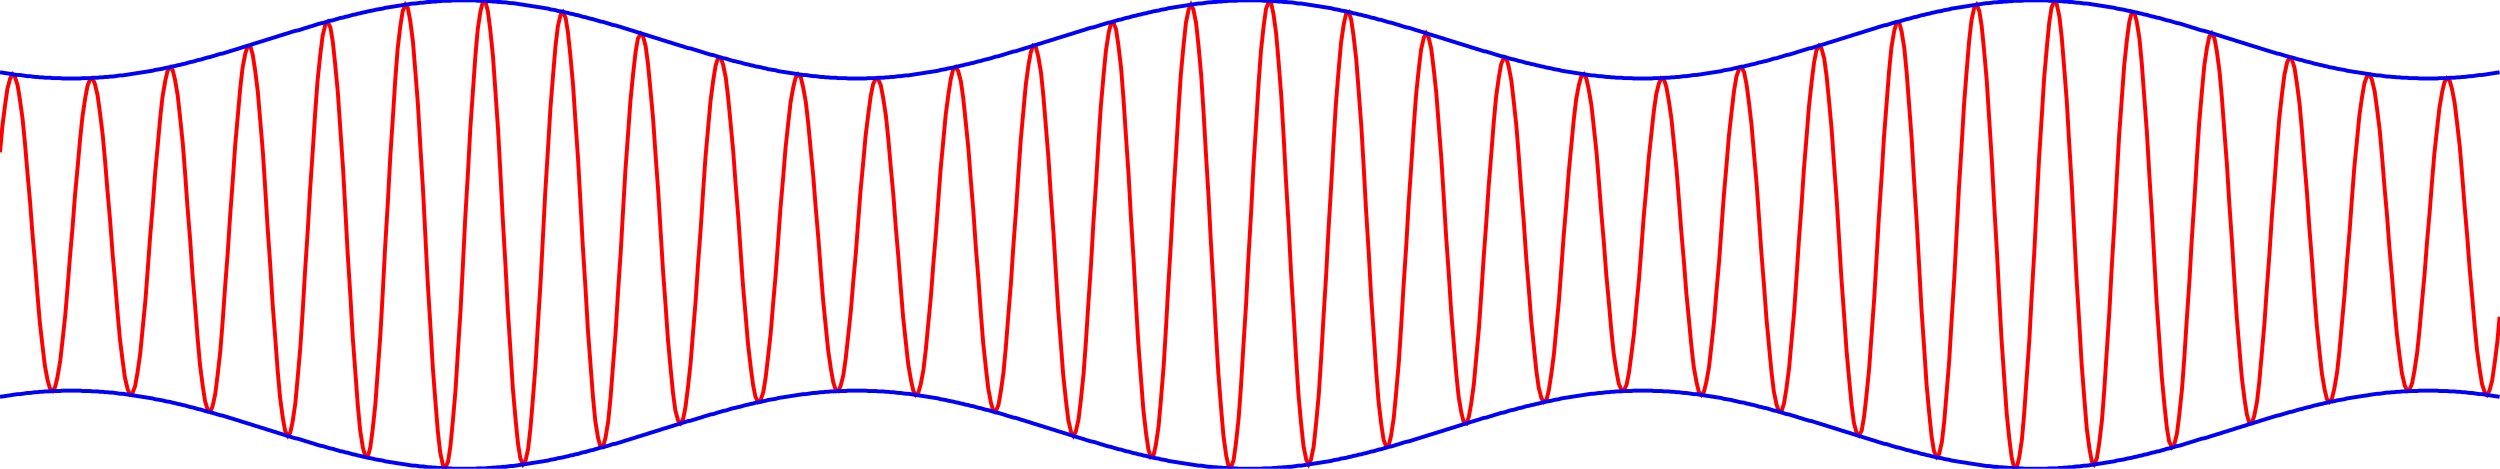 <?xml version="1.0" encoding="utf-8"  standalone="no"?>
<!DOCTYPE svg PUBLIC "-//W3C//DTD SVG 1.1//EN" 
 "http://www.w3.org/Graphics/SVG/1.1/DTD/svg11.dtd">
<svg width="640" height="120" viewBox="0 0 640 120"
 xmlns="http://www.w3.org/2000/svg"
 xmlns:xlink="http://www.w3.org/1999/xlink"
>

<desc>Produced by GNUPLOT 4.4 patchlevel 3 </desc>

<defs>

	<circle id='gpDot' r='0.5' stroke-width='0.5'/>
	<path id='gpPt0' stroke-width='0.222' stroke='currentColor' d='M-1,0 h2 M0,-1 v2'/>
	<path id='gpPt1' stroke-width='0.222' stroke='currentColor' d='M-1,-1 L1,1 M1,-1 L-1,1'/>
	<path id='gpPt2' stroke-width='0.222' stroke='currentColor' d='M-1,0 L1,0 M0,-1 L0,1 M-1,-1 L1,1 M-1,1 L1,-1'/>
	<rect id='gpPt3' stroke-width='0.222' stroke='currentColor' x='-1' y='-1' width='2' height='2'/>
	<rect id='gpPt4' stroke-width='0.222' stroke='currentColor' fill='currentColor' x='-1' y='-1' width='2' height='2'/>
	<circle id='gpPt5' stroke-width='0.222' stroke='currentColor' cx='0' cy='0' r='1'/>
	<use xlink:href='#gpPt5' id='gpPt6' fill='currentColor' stroke='none'/>
	<path id='gpPt7' stroke-width='0.222' stroke='currentColor' d='M0,-1.33 L-1.33,0.67 L1.33,0.67 z'/>
	<use xlink:href='#gpPt7' id='gpPt8' fill='currentColor' stroke='none'/>
	<use xlink:href='#gpPt7' id='gpPt9' stroke='currentColor' transform='rotate(180)'/>
	<use xlink:href='#gpPt9' id='gpPt10' fill='currentColor' stroke='none'/>
	<use xlink:href='#gpPt3' id='gpPt11' stroke='currentColor' transform='rotate(45)'/>
	<use xlink:href='#gpPt11' id='gpPt12' fill='currentColor' stroke='none'/>
</defs>
<g style="fill:none; color:white; stroke:currentColor; stroke-width:1.00; stroke-linecap:butt; stroke-linejoin:miter">
</g>
<g style="fill:none; color:black; stroke:currentColor; stroke-width:1.00; stroke-linecap:butt; stroke-linejoin:miter">
</g>
	<a xlink:title="Plot #1">
<g style="fill:none; color:red; stroke:currentColor; stroke-width:1.00; stroke-linecap:butt; stroke-linejoin:miter">
	<path  d='M0.0,39.0 L0.6,32.4 L1.3,26.9 L1.9,22.7 L2.6,20.1 L3.2,19.0 L3.8,19.6 L4.5,21.8 
		L5.1,25.5 L5.8,30.6 L6.4,36.8 L7.0,43.9 L7.7,51.7 L8.3,59.7 L9.0,67.8 L9.6,75.5 
		L10.2,82.6 L10.9,88.7 L11.5,93.7 L12.2,97.4 L12.8,99.5 L13.5,100.1 L14.1,99.1 L14.7,96.6 
		L15.4,92.5 L16.0,87.2 L16.7,80.8 L17.3,73.6 L17.9,65.9 L18.6,57.9 L19.2,50.0 L19.9,42.5 
		L20.5,35.7 L21.1,29.9 L21.8,25.2 L22.4,22.0 L23.1,20.2 L23.7,20.1 L24.3,21.5 L25.0,24.5 
		L25.6,28.9 L26.3,34.6 L26.9,41.2 L27.5,48.7 L28.2,56.6 L28.8,64.7 L29.5,72.6 L30.1,80.1 
		L30.7,86.8 L31.4,92.4 L32.0,96.8 L32.7,99.7 L33.3,101.0 L33.9,100.7 L34.6,98.8 L35.2,95.4 
		L35.9,90.5 L36.5,84.3 L37.2,77.2 L37.8,69.3 L38.4,61.0 L39.1,52.7 L39.7,44.6 L40.4,37.0 
		L41.0,30.3 L41.6,24.8 L42.3,20.7 L42.9,18.1 L43.6,17.2 L44.2,17.9 L44.8,20.4 L45.5,24.5 
		L46.1,30.0 L46.8,36.8 L47.4,44.5 L48.0,53.0 L48.7,61.7 L49.3,70.5 L50.0,78.9 L50.6,86.7 
		L51.2,93.4 L51.9,98.8 L52.5,102.7 L53.2,105.0 L53.8,105.4 L54.4,104.1 L55.1,100.9 L55.7,96.1 
		L56.4,89.9 L57.0,82.3 L57.6,73.8 L58.3,64.7 L58.9,55.4 L59.6,46.1 L60.2,37.3 L60.9,29.4 
		L61.5,22.6 L62.1,17.3 L62.8,13.7 L63.4,11.8 L64.1,11.9 L64.7,14.0 L65.3,17.9 L66.0,23.5 
		L66.6,30.6 L67.3,39.0 L67.9,48.3 L68.5,58.1 L69.2,68.1 L69.8,77.9 L70.5,87.0 L71.1,95.1 
		L71.7,101.8 L72.4,107.0 L73.0,110.3 L73.7,111.6 L74.3,110.8 L74.9,108.0 L75.6,103.3 L76.2,96.8 
		L76.9,88.7 L77.5,79.5 L78.1,69.4 L78.8,58.8 L79.4,48.3 L80.1,38.1 L80.7,28.7 L81.3,20.6 
		L82.0,13.9 L82.6,9.1 L83.3,6.3 L83.9,5.6 L84.6,7.1 L85.2,10.7 L85.8,16.4 L86.5,23.8 
		L87.1,32.7 L87.8,42.8 L88.4,53.6 L89.0,64.8 L89.7,75.8 L90.3,86.3 L91.0,95.7 L91.6,103.8 
		L92.2,110.2 L92.9,114.6 L93.5,116.8 L94.2,116.8 L94.8,114.5 L95.4,110.0 L96.1,103.4 L96.7,95.1 
		L97.4,85.4 L98.0,74.6 L98.6,63.2 L99.3,51.6 L99.9,40.3 L100.6,29.7 L101.2,20.3 L101.8,12.5 
		L102.5,6.6 L103.1,2.8 L103.8,1.2 L104.4,2.0 L105.0,5.2 L105.7,10.5 L106.3,17.9 L107.0,26.9 
		L107.6,37.3 L108.3,48.7 L108.9,60.5 L109.5,72.3 L110.2,83.7 L110.8,94.1 L111.5,103.2 L112.1,110.6 
		L112.7,115.9 L113.4,119.1 L114.0,119.8 L114.7,118.2 L115.3,114.3 L115.9,108.1 L116.6,100.1 L117.2,90.4 
		L117.9,79.5 L118.5,67.9 L119.1,55.9 L119.8,44.1 L120.4,32.9 L121.1,22.9 L121.7,14.3 L122.3,7.5 
		L123.0,2.9 L123.6,0.5 L124.3,0.5 L124.9,2.9 L125.5,7.6 L126.2,14.4 L126.8,23.0 L127.5,33.1 
		L128.1,44.2 L128.7,55.9 L129.4,67.8 L130.0,79.3 L130.7,90.1 L131.3,99.6 L132.0,107.5 L132.6,113.5 
		L133.2,117.3 L133.9,118.9 L134.5,118.1 L135.2,114.9 L135.8,109.6 L136.4,102.4 L137.1,93.4 L137.7,83.2 
		L138.4,72.1 L139.0,60.5 L139.6,49.0 L140.3,37.9 L140.9,27.8 L141.6,19.1 L142.2,11.9 L142.8,6.8 
		L143.5,3.8 L144.1,3.1 L144.8,4.6 L145.4,8.3 L146.0,14.1 L146.7,21.7 L147.3,30.8 L148.0,41.0 
		L148.6,51.9 L149.2,63.0 L149.9,74.0 L150.5,84.4 L151.2,93.7 L151.8,101.6 L152.4,107.8 L153.1,112.1 
		L153.7,114.3 L154.4,114.3 L155.0,112.1 L155.7,107.9 L156.3,101.8 L156.9,94.0 L157.6,85.0 L158.2,75.0 
		L158.9,64.6 L159.5,54.0 L160.1,43.7 L160.8,34.1 L161.4,25.7 L162.1,18.7 L162.7,13.4 L163.3,9.9 
		L164.0,8.6 L164.6,9.2 L165.3,11.9 L165.9,16.5 L166.5,22.8 L167.2,30.5 L167.8,39.3 L168.5,48.9 
		L169.1,58.9 L169.7,68.8 L170.4,78.3 L171.0,87.0 L171.7,94.6 L172.3,100.7 L172.9,105.1 L173.6,107.7 
		L174.2,108.4 L174.9,107.2 L175.5,104.1 L176.1,99.3 L176.8,92.9 L177.4,85.3 L178.1,76.8 L178.7,67.6 
		L179.4,58.3 L180.0,49.0 L180.6,40.3 L181.3,32.5 L181.9,25.8 L182.6,20.5 L183.2,16.8 L183.8,14.9 
		L184.5,14.8 L185.1,16.5 L185.8,19.9 L186.4,24.9 L187.0,31.2 L187.7,38.7 L188.3,46.9 L189.0,55.6 
		L189.6,64.4 L190.2,73.0 L190.9,81.0 L191.5,88.1 L192.2,94.1 L192.8,98.6 L193.4,101.6 L194.1,102.9 
		L194.7,102.5 L195.4,100.4 L196.0,96.7 L196.6,91.6 L197.3,85.3 L197.9,78.0 L198.6,70.0 L199.2,61.7 
		L199.8,53.3 L200.5,45.3 L201.1,37.9 L201.8,31.4 L202.4,26.1 L203.1,22.2 L203.7,19.8 L204.3,19.0 
		L205.0,19.8 L205.6,22.3 L206.3,26.2 L206.9,31.5 L207.5,37.9 L208.2,45.1 L208.8,52.9 L209.5,61.0 
		L210.1,69.0 L210.7,76.6 L211.4,83.6 L212.0,89.6 L212.7,94.4 L213.3,97.8 L213.9,99.7 L214.6,100.1 
		L215.2,98.8 L215.9,96.0 L216.5,91.8 L217.1,86.3 L217.8,79.8 L218.4,72.5 L219.1,64.7 L219.7,56.7 
		L220.3,48.8 L221.0,41.4 L221.6,34.7 L222.3,29.1 L222.9,24.6 L223.5,21.6 L224.2,20.1 L224.8,20.2 
		L225.5,21.9 L226.1,25.1 L226.8,29.7 L227.4,35.5 L228.0,42.4 L228.7,49.9 L229.3,57.9 L230.0,66.0 
		L230.6,73.8 L231.2,81.2 L231.9,87.7 L232.5,93.2 L233.2,97.3 L233.8,100.0 L234.4,101.1 L235.1,100.5 
		L235.7,98.4 L236.4,94.7 L237.0,89.6 L237.6,83.3 L238.3,76.0 L238.9,68.0 L239.6,59.7 L240.2,51.4 
		L240.8,43.3 L241.5,35.9 L242.1,29.4 L242.8,24.1 L243.4,20.2 L244.0,17.8 L244.7,17.2 L245.3,18.2 
		L246.0,20.9 L246.6,25.2 L247.2,31.0 L247.9,37.9 L248.5,45.8 L249.2,54.3 L249.8,63.1 L250.5,71.8 
		L251.1,80.2 L251.7,87.8 L252.4,94.3 L253.0,99.5 L253.7,103.2 L254.3,105.2 L254.9,105.3 L255.6,103.7 
		L256.2,100.3 L256.9,95.3 L257.5,88.8 L258.1,81.1 L258.8,72.5 L259.4,63.3 L260.1,53.9 L260.7,44.7 
		L261.3,36.0 L262.0,28.3 L262.6,21.7 L263.3,16.6 L263.9,13.3 L264.5,11.7 L265.2,12.1 L265.8,14.5 
		L266.5,18.6 L267.1,24.5 L267.7,31.8 L268.4,40.4 L269.0,49.8 L269.7,59.7 L270.3,69.6 L270.9,79.3 
		L271.6,88.3 L272.2,96.2 L272.9,102.7 L273.5,107.6 L274.2,110.6 L274.8,111.6 L275.4,110.5 L276.1,107.4 
		L276.7,102.4 L277.4,95.6 L278.0,87.4 L278.6,78.0 L279.3,67.8 L279.9,57.2 L280.6,46.7 L281.2,36.6 
		L281.8,27.4 L282.5,19.4 L283.1,13.1 L283.8,8.5 L284.4,6.0 L285.0,5.7 L285.7,7.5 L286.3,11.5 
		L287.0,17.4 L287.6,25.1 L288.2,34.2 L288.9,44.4 L289.5,55.3 L290.2,66.5 L290.8,77.5 L291.4,87.8 
		L292.1,97.1 L292.7,104.9 L293.4,111.0 L294.0,115.1 L294.6,117.0 L295.3,116.6 L295.9,113.9 L296.6,109.1 
		L297.2,102.3 L297.9,93.7 L298.5,83.8 L299.1,72.9 L299.8,61.4 L300.4,49.8 L301.1,38.6 L301.7,28.2 
		L302.3,19.0 L303.0,11.5 L303.6,5.8 L304.3,2.4 L304.9,1.2 L305.5,2.4 L306.2,5.9 L306.8,11.5 
		L307.5,19.2 L308.1,28.5 L308.7,39.0 L309.4,50.5 L310.0,62.3 L310.7,74.1 L311.3,85.4 L311.9,95.6 
		L312.6,104.5 L313.2,111.5 L313.9,116.6 L314.5,119.3 L315.1,119.7 L315.8,117.8 L316.4,113.5 L317.1,107.0 
		L317.7,98.7 L318.3,88.8 L319.0,77.8 L319.6,66.0 L320.3,54.1 L320.9,42.3 L321.6,31.3 L322.2,21.4 
		L322.8,13.1 L323.5,6.6 L324.1,2.3 L324.8,0.4 L325.4,0.8 L326.0,3.5 L326.7,8.6 L327.3,15.6 
		L328.0,24.5 L328.6,34.7 L329.2,46.0 L329.9,57.8 L330.5,69.6 L331.2,81.1 L331.8,91.6 L332.4,100.9 
		L333.1,108.6 L333.7,114.2 L334.4,117.7 L335.0,118.9 L335.6,117.7 L336.3,114.3 L336.9,108.6 L337.6,101.1 
		L338.2,91.9 L338.8,81.5 L339.5,70.3 L340.1,58.7 L340.8,47.2 L341.4,36.3 L342.0,26.4 L342.7,17.8 
		L343.3,11.0 L344.0,6.2 L344.6,3.5 L345.3,3.1 L345.9,5.0 L346.5,9.1 L347.2,15.2 L347.8,23.0 
		L348.5,32.3 L349.1,42.6 L349.7,53.6 L350.4,64.8 L351.0,75.7 L351.7,85.9 L352.3,95.0 L352.9,102.7 
		L353.6,108.6 L354.2,112.6 L354.9,114.4 L355.5,114.1 L356.1,111.6 L356.8,107.0 L357.4,100.7 L358.1,92.7 
		L358.7,83.5 L359.3,73.4 L360.0,62.9 L360.6,52.3 L361.3,42.1 L361.9,32.7 L362.5,24.5 L363.2,17.7 
		L363.8,12.7 L364.5,9.6 L365.1,8.5 L365.7,9.5 L366.4,12.5 L367.0,17.4 L367.7,23.9 L368.3,31.8 
		L369.0,40.8 L369.6,50.5 L370.2,60.4 L370.9,70.3 L371.5,79.7 L372.2,88.3 L372.8,95.6 L373.4,101.5 
		L374.1,105.6 L374.7,108.0 L375.4,108.4 L376.0,106.8 L376.6,103.5 L377.3,98.4 L377.9,91.8 L378.6,84.1 
		L379.2,75.4 L379.8,66.2 L380.5,56.8 L381.1,47.6 L381.8,39.0 L382.4,31.3 L383.0,24.8 L383.7,19.8 
		L384.3,16.4 L385.0,14.8 L385.6,14.9 L386.2,16.9 L386.9,20.6 L387.5,25.8 L388.2,32.3 L388.8,39.9 
		L389.4,48.3 L390.1,57.0 L390.7,65.8 L391.4,74.3 L392.0,82.2 L392.7,89.1 L393.3,94.9 L393.9,99.2 
		L394.6,101.9 L395.2,102.9 L395.9,102.3 L396.5,99.9 L397.1,96.0 L397.8,90.7 L398.4,84.2 L399.1,76.8 
		L399.7,68.7 L400.3,60.4 L401.0,52.1 L401.6,44.1 L402.3,36.8 L402.9,30.5 L403.5,25.4 L404.2,21.7 
		L404.8,19.6 L405.5,19.0 L406.1,20.1 L406.7,22.8 L407.4,26.9 L408.0,32.4 L408.7,38.9 L409.3,46.3 
		L409.9,54.1 L410.6,62.2 L411.2,70.2 L411.9,77.7 L412.5,84.6 L413.1,90.4 L413.8,95.0 L414.4,98.2 
		L415.1,99.9 L415.7,100.0 L416.4,98.5 L417.0,95.5 L417.6,91.0 L418.3,85.4 L418.9,78.7 L419.6,71.3 
		L420.2,63.4 L420.8,55.4 L421.5,47.6 L422.1,40.3 L422.8,33.8 L423.4,28.3 L424.0,24.1 L424.7,21.3 
		L425.3,20.0 L426.0,20.4 L426.6,22.3 L427.2,25.7 L427.9,30.5 L428.5,36.5 L429.2,43.5 L429.8,51.1 
		L430.4,59.1 L431.1,67.2 L431.7,75.0 L432.4,82.2 L433.0,88.6 L433.6,93.9 L434.3,97.8 L434.9,100.3 
		L435.6,101.1 L436.2,100.3 L436.8,97.9 L437.5,94.0 L438.1,88.7 L438.8,82.2 L439.4,74.8 L440.1,66.8 
		L440.7,58.4 L441.3,50.1 L442.0,42.1 L442.6,34.8 L443.3,28.5 L443.9,23.4 L444.5,19.7 L445.2,17.6 
		L445.8,17.2 L446.5,18.5 L447.1,21.5 L447.7,26.0 L448.4,32.0 L449.0,39.1 L449.7,47.1 L450.3,55.7 
		L450.9,64.5 L451.6,73.2 L452.2,81.4 L452.9,88.9 L453.5,95.2 L454.1,100.2 L454.8,103.6 L455.4,105.3 
		L456.1,105.2 L456.7,103.3 L457.3,99.6 L458.0,94.3 L458.6,87.6 L459.3,79.8 L459.9,71.1 L460.5,61.8 
		L461.2,52.5 L461.8,43.3 L462.5,34.8 L463.1,27.2 L463.8,20.8 L464.4,16.0 L465.0,12.9 L465.7,11.7 
		L466.3,12.4 L467.0,15.0 L467.6,19.4 L468.2,25.5 L468.9,33.1 L469.5,41.8 L470.2,51.3 L470.8,61.2 
		L471.4,71.2 L472.1,80.8 L472.7,89.6 L473.4,97.3 L474.0,103.6 L474.6,108.2 L475.3,110.9 L475.9,111.5 
		L476.6,110.2 L477.2,106.7 L477.8,101.4 L478.5,94.4 L479.1,86.0 L479.8,76.4 L480.4,66.1 L481.0,55.5 
		L481.7,45.1 L482.3,35.1 L483.0,26.1 L483.6,18.3 L484.2,12.2 L484.9,8.0 L485.5,5.8 L486.2,5.8 
		L486.8,8.0 L487.5,12.3 L488.1,18.5 L488.7,26.4 L489.4,35.7 L490.0,46.1 L490.7,57.1 L491.3,68.2 
		L491.9,79.1 L492.6,89.3 L493.2,98.4 L493.9,106.0 L494.5,111.8 L495.1,115.5 L495.8,117.0 L496.4,116.3 
		L497.1,113.3 L497.7,108.2 L498.3,101.0 L499.0,92.3 L499.6,82.2 L500.3,71.1 L500.9,59.6 L501.5,48.0 
		L502.2,36.9 L502.8,26.7 L503.5,17.7 L504.1,10.5 L504.7,5.2 L505.4,2.0 L506.0,1.2 L506.7,2.8 
		L507.3,6.6 L507.9,12.6 L508.6,20.5 L509.2,30.0 L509.9,40.8 L510.5,52.3 L511.2,64.2 L511.8,75.9 
		L512.4,87.0 L513.1,97.1 L513.7,105.7 L514.4,112.5 L515.0,117.2 L515.6,119.6 L516.3,119.6 L516.9,117.2 
		L517.6,112.6 L518.2,105.8 L518.8,97.2 L519.5,87.2 L520.1,76.0 L520.8,64.2 L521.4,52.2 L522.0,40.6 
		L522.7,29.7 L523.3,20.0 L524.0,12.0 L524.6,5.8 L525.2,1.9 L525.9,0.3 L526.5,1.0 L527.2,4.2 
		L527.8,9.5 L528.4,16.9 L529.1,26.0 L529.7,36.4 L530.4,47.8 L531.0,59.6 L531.6,71.4 L532.3,82.8 
		L532.9,93.2 L533.6,102.2 L534.2,109.6 L534.9,114.9 L535.5,118.1 L536.1,118.9 L536.8,117.3 L537.4,113.5 
		L538.1,107.6 L538.7,99.8 L539.3,90.4 L540.0,79.8 L540.6,68.5 L541.3,56.9 L541.9,45.5 L542.5,34.7 
		L543.2,25.0 L543.8,16.7 L544.5,10.1 L545.1,5.6 L545.7,3.3 L546.4,3.3 L547.0,5.5 L547.7,9.9 
		L548.3,16.3 L548.9,24.4 L549.6,33.8 L550.2,44.3 L550.9,55.3 L551.5,66.5 L552.1,77.3 L552.8,87.4 
		L553.4,96.3 L554.1,103.7 L554.7,109.4 L555.3,113.0 L556.0,114.5 L556.6,113.8 L557.3,111.0 L557.9,106.2 
		L558.6,99.5 L559.2,91.4 L559.8,82.0 L560.5,71.8 L561.1,61.3 L561.8,50.7 L562.4,40.6 L563.0,31.4 
		L563.7,23.3 L564.3,16.8 L565.0,12.1 L565.6,9.3 L566.2,8.5 L566.9,9.8 L567.5,13.1 L568.2,18.3 
		L568.8,25.0 L569.4,33.1 L570.1,42.2 L570.7,52.0 L571.4,62.0 L572.0,71.8 L572.6,81.1 L573.3,89.5 
		L573.9,96.6 L574.6,102.2 L575.2,106.1 L575.8,108.2 L576.5,108.3 L577.1,106.4 L577.8,102.8 L578.4,97.5 
		L579.0,90.7 L579.7,82.8 L580.3,74.0 L581.0,64.7 L581.6,55.4 L582.3,46.3 L582.9,37.8 L583.5,30.2 
		L584.2,24.0 L584.8,19.2 L585.5,16.0 L586.1,14.7 L586.7,15.1 L587.4,17.4 L588.0,21.3 L588.7,26.7 
		L589.3,33.4 L589.9,41.2 L590.6,49.6 L591.2,58.4 L591.9,67.1 L592.5,75.6 L593.1,83.3 L593.8,90.1 
		L594.4,95.6 L595.1,99.7 L595.7,102.2 L596.3,102.9 L597.0,102.0 L597.6,99.4 L598.3,95.3 L598.9,89.8 
		L599.5,83.1 L600.2,75.5 L600.8,67.4 L601.5,59.1 L602.1,50.8 L602.7,42.9 L603.4,35.8 L604.0,29.6 
		L604.7,24.7 L605.3,21.3 L606.0,19.4 L606.6,19.1 L607.2,20.4 L607.9,23.3 L608.5,27.7 L609.2,33.3 
		L609.8,40.0 L610.4,47.5 L611.1,55.4 L611.7,63.5 L612.4,71.4 L613.0,78.9 L613.6,85.5 L614.3,91.2 
		L614.9,95.6 L615.6,98.6 L616.2,100.0 L616.8,99.9 L617.5,98.1 L618.1,94.9 L618.8,90.2 L619.4,84.4 
		L620.0,77.6 L620.7,70.1 L621.3,62.2 L622.0,54.2 L622.6,46.5 L623.2,39.3 L623.9,32.9 L624.5,27.6 
		L625.2,23.5 L625.8,21.0 L626.4,20.0 L627.1,20.6 L627.7,22.7 L628.4,26.4 L629.0,31.4 L629.7,37.5 
		L630.3,44.6 L630.9,52.3 L631.6,60.4 L632.2,68.4 L632.9,76.2 L633.5,83.3 L634.1,89.5 L634.8,94.6 
		L635.4,98.3 L636.1,100.5 L636.7,101.1 L637.3,100.0 L638.0,97.4 L638.6,93.2 L639.3,87.7 L639.9,81.1 
		'></path>
</g>
	</a>
	<a xlink:title="Plot #2">
<g style="fill:none; color:blue; stroke:currentColor; stroke-width:1.00; stroke-linecap:butt; stroke-linejoin:miter">
	<path  d='M0.0,18.5 L0.6,18.6 L1.3,18.7 L1.9,18.8 L2.6,18.9 L3.2,19.0 L3.8,19.1 L4.5,19.2 
		L5.1,19.2 L5.8,19.3 L6.4,19.4 L7.0,19.5 L7.7,19.5 L8.3,19.6 L9.0,19.7 L9.6,19.7 
		L10.2,19.8 L10.9,19.8 L11.5,19.9 L12.2,19.9 L12.8,19.9 L13.5,20.0 L14.1,20.0 L14.7,20.0 
		L15.4,20.0 L16.0,20.1 L16.7,20.1 L17.3,20.1 L17.9,20.1 L18.6,20.1 L19.2,20.1 L19.9,20.1 
		L20.5,20.1 L21.1,20.0 L21.8,20.0 L22.4,20.0 L23.1,20.0 L23.7,19.9 L24.3,19.9 L25.0,19.9 
		L25.6,19.8 L26.3,19.8 L26.9,19.7 L27.5,19.7 L28.2,19.6 L28.8,19.6 L29.5,19.5 L30.1,19.4 
		L30.7,19.3 L31.4,19.3 L32.0,19.2 L32.7,19.1 L33.3,19.0 L33.9,18.9 L34.6,18.8 L35.2,18.7 
		L35.9,18.6 L36.5,18.5 L37.2,18.4 L37.8,18.3 L38.4,18.2 L39.1,18.1 L39.7,17.9 L40.4,17.8 
		L41.0,17.7 L41.6,17.6 L42.3,17.4 L42.9,17.3 L43.6,17.2 L44.2,17.0 L44.8,16.9 L45.5,16.7 
		L46.1,16.6 L46.8,16.4 L47.4,16.3 L48.0,16.1 L48.7,15.9 L49.3,15.8 L50.0,15.6 L50.6,15.4 
		L51.2,15.3 L51.9,15.1 L52.5,14.9 L53.2,14.7 L53.8,14.6 L54.4,14.4 L55.1,14.2 L55.7,14.0 
		L56.4,13.8 L57.0,13.7 L57.6,13.5 L58.3,13.3 L58.9,13.1 L59.6,12.9 L60.2,12.7 L60.9,12.5 
		L61.5,12.3 L62.1,12.1 L62.8,11.9 L63.4,11.7 L64.1,11.5 L64.7,11.3 L65.3,11.1 L66.0,10.9 
		L66.6,10.7 L67.3,10.5 L67.9,10.3 L68.5,10.1 L69.2,9.9 L69.8,9.7 L70.5,9.5 L71.1,9.3 
		L71.7,9.1 L72.4,8.9 L73.0,8.7 L73.7,8.5 L74.3,8.3 L74.9,8.1 L75.6,7.9 L76.2,7.8 
		L76.9,7.6 L77.5,7.4 L78.1,7.2 L78.8,7.0 L79.4,6.8 L80.1,6.6 L80.7,6.4 L81.3,6.2 
		L82.0,6.0 L82.6,5.9 L83.3,5.7 L83.9,5.5 L84.6,5.3 L85.2,5.2 L85.8,5.0 L86.5,4.8 
		L87.1,4.6 L87.8,4.5 L88.4,4.3 L89.0,4.2 L89.7,4.0 L90.3,3.8 L91.0,3.7 L91.6,3.5 
		L92.2,3.4 L92.9,3.2 L93.5,3.1 L94.2,2.9 L94.8,2.8 L95.4,2.7 L96.1,2.5 L96.7,2.4 
		L97.4,2.3 L98.0,2.2 L98.6,2.0 L99.3,1.9 L99.9,1.8 L100.6,1.7 L101.2,1.6 L101.8,1.5 
		L102.5,1.4 L103.1,1.3 L103.8,1.2 L104.4,1.1 L105.0,1.0 L105.7,0.9 L106.3,0.9 L107.0,0.8 
		L107.6,0.7 L108.3,0.7 L108.9,0.6 L109.5,0.5 L110.2,0.5 L110.8,0.4 L111.5,0.4 L112.1,0.3 
		L112.7,0.3 L113.4,0.2 L114.0,0.2 L114.7,0.2 L115.3,0.2 L115.9,0.1 L116.6,0.1 L117.2,0.1 
		L117.9,0.1 L118.5,0.1 L119.1,0.1 L119.8,0.1 L120.4,0.1 L121.1,0.1 L121.7,0.1 L122.3,0.2 
		L123.0,0.2 L123.6,0.2 L124.3,0.2 L124.9,0.3 L125.5,0.3 L126.2,0.4 L126.8,0.4 L127.5,0.5 
		L128.1,0.5 L128.7,0.6 L129.4,0.6 L130.0,0.7 L130.7,0.8 L131.3,0.8 L132.0,0.9 L132.6,1.0 
		L133.2,1.1 L133.9,1.2 L134.5,1.3 L135.2,1.4 L135.8,1.5 L136.4,1.6 L137.1,1.7 L137.7,1.8 
		L138.4,1.9 L139.0,2.0 L139.6,2.1 L140.3,2.2 L140.9,2.4 L141.6,2.5 L142.2,2.6 L142.8,2.8 
		L143.5,2.9 L144.1,3.0 L144.8,3.2 L145.4,3.3 L146.0,3.5 L146.7,3.6 L147.3,3.8 L148.0,3.9 
		L148.6,4.1 L149.2,4.3 L149.9,4.4 L150.5,4.6 L151.2,4.8 L151.8,4.9 L152.4,5.1 L153.1,5.3 
		L153.7,5.5 L154.4,5.6 L155.0,5.8 L155.7,6.0 L156.3,6.2 L156.9,6.4 L157.6,6.5 L158.2,6.7 
		L158.9,6.9 L159.5,7.1 L160.1,7.3 L160.8,7.5 L161.4,7.7 L162.1,7.9 L162.7,8.1 L163.3,8.3 
		L164.0,8.5 L164.6,8.7 L165.3,8.9 L165.9,9.1 L166.5,9.3 L167.2,9.5 L167.8,9.7 L168.5,9.9 
		L169.1,10.1 L169.7,10.3 L170.4,10.5 L171.0,10.7 L171.7,10.9 L172.3,11.1 L172.9,11.3 L173.6,11.5 
		L174.2,11.7 L174.9,11.9 L175.5,12.1 L176.1,12.3 L176.8,12.4 L177.4,12.6 L178.1,12.8 L178.7,13.0 
		L179.4,13.2 L180.0,13.4 L180.6,13.6 L181.3,13.8 L181.9,14.0 L182.6,14.1 L183.2,14.3 L183.8,14.5 
		L184.5,14.7 L185.1,14.9 L185.8,15.0 L186.4,15.2 L187.0,15.4 L187.7,15.6 L188.3,15.7 L189.0,15.9 
		L189.6,16.0 L190.2,16.2 L190.9,16.4 L191.5,16.5 L192.2,16.7 L192.8,16.8 L193.4,17.0 L194.1,17.1 
		L194.7,17.2 L195.4,17.4 L196.0,17.5 L196.6,17.7 L197.3,17.8 L197.9,17.9 L198.6,18.0 L199.2,18.2 
		L199.8,18.3 L200.5,18.4 L201.1,18.5 L201.8,18.6 L202.4,18.7 L203.1,18.8 L203.7,18.9 L204.3,19.0 
		L205.0,19.1 L205.6,19.2 L206.3,19.2 L206.9,19.3 L207.5,19.4 L208.2,19.5 L208.8,19.5 L209.5,19.6 
		L210.1,19.7 L210.7,19.7 L211.4,19.8 L212.0,19.8 L212.7,19.9 L213.3,19.9 L213.9,19.9 L214.6,20.0 
		L215.2,20.0 L215.9,20.0 L216.5,20.0 L217.1,20.1 L217.8,20.1 L218.4,20.1 L219.1,20.1 L219.7,20.1 
		L220.3,20.1 L221.0,20.1 L221.6,20.1 L222.3,20.0 L222.9,20.0 L223.5,20.0 L224.2,20.0 L224.8,19.9 
		L225.5,19.9 L226.1,19.9 L226.8,19.8 L227.4,19.8 L228.0,19.7 L228.7,19.7 L229.3,19.6 L230.0,19.5 
		L230.6,19.5 L231.2,19.4 L231.9,19.3 L232.5,19.3 L233.2,19.2 L233.8,19.1 L234.4,19.0 L235.1,18.9 
		L235.7,18.8 L236.4,18.7 L237.0,18.6 L237.6,18.5 L238.3,18.4 L238.9,18.3 L239.6,18.2 L240.2,18.1 
		L240.8,17.9 L241.5,17.8 L242.1,17.7 L242.8,17.5 L243.4,17.4 L244.0,17.3 L244.7,17.1 L245.3,17.0 
		L246.0,16.8 L246.6,16.7 L247.2,16.5 L247.9,16.4 L248.5,16.2 L249.2,16.1 L249.8,15.9 L250.5,15.7 
		L251.1,15.6 L251.7,15.4 L252.4,15.2 L253.0,15.1 L253.7,14.9 L254.3,14.7 L254.9,14.5 L255.6,14.4 
		L256.2,14.2 L256.9,14.0 L257.5,13.8 L258.1,13.6 L258.8,13.4 L259.4,13.2 L260.1,13.1 L260.7,12.9 
		L261.3,12.7 L262.0,12.5 L262.6,12.3 L263.3,12.1 L263.9,11.9 L264.5,11.7 L265.2,11.5 L265.8,11.3 
		L266.5,11.1 L267.1,10.9 L267.7,10.7 L268.4,10.5 L269.0,10.3 L269.7,10.1 L270.3,9.9 L270.9,9.7 
		L271.6,9.5 L272.2,9.3 L272.9,9.1 L273.5,8.9 L274.2,8.7 L274.8,8.5 L275.4,8.3 L276.1,8.1 
		L276.7,7.9 L277.4,7.7 L278.0,7.5 L278.6,7.3 L279.3,7.1 L279.9,7.0 L280.6,6.8 L281.2,6.6 
		L281.8,6.4 L282.5,6.2 L283.1,6.0 L283.8,5.8 L284.4,5.7 L285.0,5.5 L285.7,5.3 L286.3,5.1 
		L287.0,5.0 L287.6,4.8 L288.2,4.6 L288.9,4.5 L289.5,4.3 L290.2,4.1 L290.8,4.0 L291.4,3.8 
		L292.1,3.7 L292.7,3.5 L293.4,3.4 L294.0,3.2 L294.6,3.1 L295.3,2.9 L295.9,2.8 L296.6,2.7 
		L297.2,2.5 L297.9,2.4 L298.5,2.3 L299.1,2.1 L299.8,2.0 L300.4,1.9 L301.1,1.8 L301.7,1.7 
		L302.3,1.6 L303.0,1.5 L303.6,1.4 L304.3,1.3 L304.9,1.2 L305.5,1.1 L306.2,1.0 L306.8,0.9 
		L307.5,0.9 L308.1,0.8 L308.7,0.7 L309.4,0.6 L310.0,0.6 L310.7,0.5 L311.3,0.5 L311.9,0.4 
		L312.6,0.4 L313.2,0.3 L313.9,0.3 L314.5,0.2 L315.1,0.2 L315.8,0.2 L316.4,0.2 L317.1,0.1 
		L317.7,0.1 L318.3,0.1 L319.0,0.1 L319.6,0.1 L320.3,0.1 L320.9,0.1 L321.6,0.1 L322.2,0.1 
		L322.8,0.1 L323.5,0.2 L324.1,0.2 L324.8,0.2 L325.4,0.2 L326.0,0.3 L326.7,0.3 L327.3,0.4 
		L328.0,0.4 L328.6,0.5 L329.2,0.5 L329.9,0.6 L330.5,0.6 L331.2,0.7 L331.8,0.8 L332.4,0.9 
		L333.1,0.9 L333.7,1.0 L334.4,1.1 L335.0,1.2 L335.6,1.3 L336.3,1.4 L336.9,1.5 L337.6,1.6 
		L338.2,1.7 L338.8,1.8 L339.5,1.9 L340.1,2.0 L340.8,2.1 L341.4,2.3 L342.0,2.4 L342.7,2.5 
		L343.3,2.7 L344.0,2.8 L344.6,2.9 L345.3,3.1 L345.9,3.2 L346.5,3.4 L347.2,3.5 L347.8,3.7 
		L348.5,3.8 L349.1,4.0 L349.7,4.1 L350.4,4.3 L351.0,4.5 L351.7,4.6 L352.3,4.8 L352.9,5.0 
		L353.6,5.1 L354.2,5.3 L354.9,5.5 L355.5,5.7 L356.1,5.8 L356.8,6.0 L357.4,6.2 L358.1,6.4 
		L358.7,6.6 L359.3,6.8 L360.0,7.0 L360.6,7.1 L361.3,7.3 L361.9,7.5 L362.5,7.7 L363.2,7.9 
		L363.8,8.1 L364.5,8.3 L365.1,8.5 L365.7,8.7 L366.4,8.9 L367.0,9.1 L367.7,9.3 L368.3,9.5 
		L369.0,9.7 L369.6,9.9 L370.2,10.1 L370.9,10.3 L371.5,10.5 L372.2,10.7 L372.8,10.9 L373.4,11.1 
		L374.1,11.3 L374.7,11.5 L375.4,11.7 L376.0,11.9 L376.6,12.1 L377.3,12.3 L377.9,12.5 L378.6,12.7 
		L379.2,12.9 L379.8,13.1 L380.5,13.2 L381.1,13.4 L381.8,13.6 L382.4,13.8 L383.0,14.0 L383.7,14.2 
		L384.3,14.4 L385.0,14.5 L385.6,14.7 L386.2,14.9 L386.9,15.1 L387.5,15.2 L388.2,15.4 L388.8,15.6 
		L389.4,15.7 L390.1,15.9 L390.7,16.1 L391.4,16.2 L392.0,16.4 L392.7,16.5 L393.3,16.7 L393.9,16.8 
		L394.6,17.0 L395.2,17.1 L395.9,17.3 L396.5,17.4 L397.1,17.5 L397.8,17.7 L398.4,17.8 L399.1,17.9 
		L399.7,18.1 L400.3,18.2 L401.0,18.3 L401.6,18.4 L402.3,18.5 L402.9,18.6 L403.5,18.7 L404.2,18.8 
		L404.8,18.9 L405.5,19.0 L406.1,19.1 L406.7,19.2 L407.4,19.3 L408.0,19.3 L408.7,19.4 L409.3,19.5 
		L409.9,19.5 L410.6,19.6 L411.2,19.7 L411.9,19.7 L412.5,19.8 L413.1,19.8 L413.8,19.9 L414.4,19.9 
		L415.1,19.9 L415.7,20.0 L416.4,20.0 L417.0,20.0 L417.6,20.0 L418.3,20.1 L418.9,20.1 L419.6,20.1 
		L420.2,20.1 L420.8,20.1 L421.5,20.1 L422.1,20.1 L422.8,20.1 L423.4,20.0 L424.0,20.0 L424.7,20.0 
		L425.3,20.0 L426.0,19.9 L426.6,19.9 L427.2,19.9 L427.9,19.8 L428.5,19.8 L429.2,19.7 L429.8,19.7 
		L430.4,19.6 L431.1,19.5 L431.7,19.5 L432.4,19.4 L433.0,19.3 L433.6,19.2 L434.3,19.2 L434.9,19.1 
		L435.6,19.0 L436.2,18.9 L436.8,18.8 L437.5,18.7 L438.1,18.6 L438.8,18.5 L439.4,18.4 L440.1,18.3 
		L440.7,18.2 L441.3,18.0 L442.0,17.9 L442.6,17.8 L443.3,17.7 L443.9,17.5 L444.5,17.4 L445.2,17.2 
		L445.8,17.1 L446.5,17.0 L447.1,16.8 L447.7,16.7 L448.4,16.5 L449.0,16.4 L449.7,16.2 L450.3,16.0 
		L450.9,15.9 L451.6,15.7 L452.2,15.6 L452.9,15.4 L453.5,15.2 L454.1,15.0 L454.8,14.9 L455.4,14.7 
		L456.1,14.5 L456.7,14.3 L457.3,14.1 L458.0,14.0 L458.6,13.8 L459.3,13.6 L459.9,13.4 L460.5,13.2 
		L461.2,13.0 L461.8,12.8 L462.5,12.6 L463.1,12.4 L463.8,12.3 L464.4,12.1 L465.0,11.9 L465.7,11.7 
		L466.3,11.5 L467.0,11.3 L467.6,11.1 L468.2,10.9 L468.9,10.7 L469.5,10.5 L470.2,10.3 L470.8,10.1 
		L471.4,9.9 L472.1,9.7 L472.7,9.5 L473.4,9.3 L474.0,9.1 L474.6,8.9 L475.3,8.7 L475.9,8.5 
		L476.6,8.3 L477.2,8.1 L477.8,7.9 L478.5,7.7 L479.1,7.5 L479.8,7.3 L480.4,7.1 L481.0,6.9 
		L481.7,6.7 L482.3,6.5 L483.0,6.4 L483.6,6.2 L484.2,6.0 L484.9,5.8 L485.5,5.6 L486.2,5.5 
		L486.8,5.3 L487.5,5.1 L488.1,4.9 L488.7,4.8 L489.4,4.6 L490.0,4.4 L490.7,4.3 L491.3,4.1 
		L491.9,3.9 L492.6,3.8 L493.2,3.6 L493.9,3.5 L494.5,3.3 L495.1,3.2 L495.8,3.0 L496.4,2.9 
		L497.1,2.8 L497.7,2.6 L498.3,2.5 L499.0,2.4 L499.6,2.2 L500.3,2.1 L500.9,2.0 L501.5,1.9 
		L502.2,1.8 L502.8,1.7 L503.5,1.6 L504.1,1.5 L504.7,1.4 L505.4,1.3 L506.0,1.2 L506.7,1.1 
		L507.3,1.0 L507.9,0.9 L508.6,0.8 L509.2,0.8 L509.9,0.7 L510.5,0.6 L511.2,0.6 L511.8,0.5 
		L512.4,0.5 L513.1,0.4 L513.7,0.4 L514.4,0.3 L515.0,0.3 L515.6,0.2 L516.3,0.2 L516.9,0.2 
		L517.6,0.2 L518.2,0.1 L518.8,0.1 L519.5,0.1 L520.1,0.1 L520.8,0.1 L521.4,0.1 L522.0,0.1 
		L522.7,0.1 L523.3,0.1 L524.0,0.1 L524.6,0.2 L525.2,0.2 L525.9,0.2 L526.5,0.2 L527.2,0.3 
		L527.8,0.3 L528.4,0.4 L529.1,0.4 L529.7,0.5 L530.4,0.5 L531.0,0.6 L531.6,0.7 L532.3,0.7 
		L532.9,0.8 L533.6,0.9 L534.2,0.9 L534.9,1.0 L535.5,1.1 L536.1,1.2 L536.8,1.3 L537.4,1.4 
		L538.1,1.5 L538.7,1.6 L539.3,1.7 L540.0,1.8 L540.6,1.9 L541.3,2.0 L541.9,2.2 L542.5,2.3 
		L543.2,2.4 L543.8,2.5 L544.5,2.7 L545.1,2.8 L545.7,2.9 L546.4,3.1 L547.0,3.2 L547.7,3.4 
		L548.3,3.5 L548.9,3.7 L549.6,3.8 L550.2,4.0 L550.9,4.2 L551.5,4.3 L552.1,4.5 L552.8,4.6 
		L553.4,4.8 L554.1,5.0 L554.7,5.2 L555.3,5.3 L556.0,5.5 L556.6,5.7 L557.3,5.9 L557.9,6.0 
		L558.6,6.2 L559.2,6.4 L559.8,6.6 L560.5,6.8 L561.1,7.0 L561.8,7.2 L562.4,7.4 L563.0,7.6 
		L563.7,7.8 L564.3,7.9 L565.0,8.1 L565.6,8.3 L566.2,8.5 L566.9,8.7 L567.5,8.9 L568.2,9.1 
		L568.8,9.3 L569.4,9.5 L570.1,9.7 L570.7,9.9 L571.4,10.1 L572.0,10.3 L572.6,10.5 L573.3,10.7 
		L573.9,10.9 L574.6,11.1 L575.2,11.3 L575.8,11.5 L576.5,11.7 L577.1,11.9 L577.8,12.1 L578.4,12.3 
		L579.0,12.5 L579.7,12.7 L580.3,12.9 L581.0,13.1 L581.6,13.3 L582.3,13.5 L582.9,13.7 L583.5,13.8 
		L584.2,14.0 L584.8,14.2 L585.5,14.4 L586.1,14.6 L586.7,14.7 L587.4,14.9 L588.0,15.1 L588.7,15.3 
		L589.3,15.4 L589.9,15.6 L590.6,15.8 L591.2,15.9 L591.9,16.1 L592.5,16.3 L593.1,16.4 L593.8,16.6 
		L594.4,16.7 L595.1,16.9 L595.7,17.0 L596.3,17.2 L597.0,17.3 L597.6,17.4 L598.3,17.6 L598.9,17.7 
		L599.5,17.8 L600.2,17.9 L600.8,18.1 L601.5,18.2 L602.1,18.3 L602.7,18.4 L603.4,18.5 L604.0,18.6 
		L604.7,18.7 L605.3,18.8 L606.0,18.9 L606.6,19.0 L607.2,19.1 L607.9,19.2 L608.5,19.3 L609.2,19.3 
		L609.8,19.4 L610.4,19.5 L611.1,19.6 L611.7,19.6 L612.4,19.7 L613.0,19.7 L613.6,19.8 L614.3,19.8 
		L614.9,19.9 L615.6,19.9 L616.2,19.9 L616.8,20.0 L617.5,20.0 L618.1,20.0 L618.8,20.0 L619.4,20.1 
		L620.0,20.1 L620.7,20.1 L621.3,20.1 L622.0,20.1 L622.6,20.1 L623.2,20.1 L623.9,20.1 L624.5,20.0 
		L625.2,20.0 L625.8,20.0 L626.4,20.0 L627.1,19.9 L627.7,19.9 L628.4,19.9 L629.0,19.8 L629.7,19.8 
		L630.3,19.7 L630.9,19.7 L631.6,19.6 L632.2,19.5 L632.9,19.5 L633.5,19.4 L634.1,19.3 L634.8,19.2 
		L635.4,19.2 L636.1,19.1 L636.7,19.0 L637.3,18.9 L638.0,18.8 L638.6,18.7 L639.3,18.6 L639.9,18.5 
		'></path>
</g>
	</a>
	<a xlink:title="Plot #3">
<g style="fill:none; color:blue; stroke:currentColor; stroke-width:1.00; stroke-linecap:butt; stroke-linejoin:miter">
	<path  d='M0.0,101.6 L0.6,101.5 L1.3,101.4 L1.9,101.3 L2.6,101.2 L3.2,101.1 L3.8,101.0 L4.5,100.9 
		L5.1,100.9 L5.8,100.8 L6.4,100.7 L7.0,100.6 L7.7,100.6 L8.3,100.5 L9.0,100.4 L9.6,100.4 
		L10.2,100.3 L10.9,100.3 L11.5,100.2 L12.2,100.2 L12.8,100.2 L13.5,100.1 L14.1,100.1 L14.7,100.1 
		L15.4,100.1 L16.0,100.0 L16.7,100.0 L17.3,100.0 L17.9,100.0 L18.6,100.0 L19.2,100.0 L19.9,100.0 
		L20.5,100.0 L21.1,100.1 L21.8,100.1 L22.4,100.1 L23.1,100.1 L23.7,100.2 L24.3,100.2 L25.0,100.2 
		L25.6,100.3 L26.3,100.3 L26.9,100.4 L27.5,100.4 L28.2,100.5 L28.8,100.5 L29.5,100.6 L30.1,100.7 
		L30.7,100.8 L31.4,100.8 L32.0,100.9 L32.7,101.0 L33.3,101.1 L33.9,101.2 L34.6,101.3 L35.2,101.4 
		L35.9,101.5 L36.5,101.6 L37.2,101.7 L37.8,101.8 L38.4,101.9 L39.1,102.0 L39.7,102.2 L40.4,102.3 
		L41.0,102.4 L41.6,102.5 L42.3,102.7 L42.9,102.8 L43.6,102.9 L44.2,103.1 L44.8,103.2 L45.5,103.4 
		L46.1,103.5 L46.8,103.7 L47.4,103.8 L48.0,104.0 L48.7,104.2 L49.3,104.3 L50.0,104.5 L50.6,104.7 
		L51.2,104.8 L51.9,105.0 L52.5,105.2 L53.2,105.4 L53.8,105.5 L54.4,105.7 L55.1,105.9 L55.7,106.1 
		L56.4,106.3 L57.0,106.4 L57.6,106.6 L58.3,106.8 L58.9,107.0 L59.6,107.2 L60.2,107.4 L60.9,107.6 
		L61.5,107.8 L62.1,108.0 L62.8,108.2 L63.4,108.4 L64.1,108.6 L64.7,108.8 L65.3,109.0 L66.0,109.2 
		L66.6,109.4 L67.3,109.6 L67.9,109.8 L68.5,110.0 L69.2,110.2 L69.8,110.4 L70.5,110.6 L71.1,110.8 
		L71.7,111.0 L72.4,111.2 L73.0,111.4 L73.7,111.6 L74.3,111.8 L74.9,112.0 L75.6,112.2 L76.2,112.3 
		L76.9,112.5 L77.5,112.7 L78.1,112.9 L78.8,113.1 L79.4,113.3 L80.1,113.5 L80.7,113.7 L81.3,113.9 
		L82.0,114.1 L82.6,114.2 L83.3,114.4 L83.9,114.6 L84.6,114.8 L85.2,114.9 L85.8,115.1 L86.5,115.3 
		L87.1,115.5 L87.8,115.6 L88.4,115.8 L89.0,115.9 L89.7,116.1 L90.3,116.3 L91.0,116.4 L91.6,116.6 
		L92.2,116.7 L92.9,116.9 L93.5,117.0 L94.2,117.2 L94.8,117.3 L95.4,117.4 L96.1,117.6 L96.7,117.7 
		L97.4,117.8 L98.0,117.9 L98.6,118.1 L99.3,118.2 L99.9,118.3 L100.6,118.4 L101.2,118.5 L101.8,118.6 
		L102.5,118.7 L103.1,118.8 L103.8,118.9 L104.4,119.0 L105.0,119.1 L105.7,119.2 L106.3,119.2 L107.0,119.3 
		L107.6,119.4 L108.3,119.4 L108.9,119.5 L109.5,119.6 L110.2,119.6 L110.8,119.7 L111.5,119.7 L112.1,119.8 
		L112.7,119.8 L113.4,119.9 L114.0,119.9 L114.7,119.9 L115.3,119.9 L115.9,120.0 L116.6,120.0 L117.2,120.0 
		L117.9,120.0 L118.5,120.0 L119.1,120.0 L119.8,120.0 L120.4,120.0 L121.1,120.0 L121.7,120.0 L122.3,119.9 
		L123.0,119.9 L123.6,119.9 L124.3,119.9 L124.9,119.8 L125.5,119.8 L126.2,119.7 L126.8,119.7 L127.5,119.6 
		L128.1,119.6 L128.7,119.5 L129.4,119.5 L130.0,119.4 L130.7,119.3 L131.3,119.3 L132.0,119.2 L132.6,119.1 
		L133.2,119.0 L133.9,118.9 L134.5,118.8 L135.2,118.7 L135.8,118.6 L136.4,118.5 L137.1,118.4 L137.7,118.3 
		L138.4,118.2 L139.0,118.1 L139.6,118.0 L140.3,117.9 L140.9,117.7 L141.6,117.6 L142.2,117.5 L142.8,117.3 
		L143.5,117.2 L144.1,117.1 L144.8,116.9 L145.4,116.8 L146.0,116.6 L146.7,116.5 L147.3,116.3 L148.0,116.2 
		L148.6,116.0 L149.2,115.8 L149.9,115.7 L150.5,115.5 L151.2,115.3 L151.8,115.2 L152.4,115.0 L153.1,114.8 
		L153.7,114.6 L154.4,114.5 L155.0,114.3 L155.7,114.1 L156.3,113.9 L156.9,113.7 L157.6,113.6 L158.2,113.4 
		L158.9,113.2 L159.5,113.0 L160.1,112.8 L160.8,112.6 L161.4,112.4 L162.1,112.2 L162.7,112.0 L163.3,111.8 
		L164.0,111.6 L164.6,111.4 L165.3,111.2 L165.9,111.0 L166.5,110.8 L167.2,110.6 L167.8,110.4 L168.5,110.2 
		L169.1,110.0 L169.7,109.8 L170.4,109.6 L171.0,109.4 L171.7,109.2 L172.3,109.0 L172.9,108.8 L173.6,108.6 
		L174.2,108.4 L174.9,108.2 L175.5,108.0 L176.1,107.8 L176.8,107.7 L177.4,107.5 L178.1,107.3 L178.7,107.1 
		L179.4,106.9 L180.0,106.7 L180.6,106.5 L181.3,106.3 L181.9,106.1 L182.6,106.0 L183.2,105.8 L183.8,105.6 
		L184.5,105.4 L185.1,105.2 L185.8,105.1 L186.4,104.9 L187.0,104.7 L187.7,104.5 L188.3,104.4 L189.0,104.2 
		L189.6,104.1 L190.2,103.9 L190.9,103.7 L191.5,103.6 L192.2,103.4 L192.8,103.3 L193.4,103.1 L194.1,103.0 
		L194.7,102.9 L195.4,102.7 L196.0,102.6 L196.6,102.4 L197.3,102.3 L197.9,102.2 L198.6,102.1 L199.2,101.9 
		L199.8,101.8 L200.5,101.7 L201.1,101.6 L201.8,101.5 L202.4,101.4 L203.1,101.3 L203.7,101.2 L204.3,101.1 
		L205.0,101.0 L205.6,100.9 L206.3,100.9 L206.9,100.8 L207.5,100.7 L208.2,100.6 L208.8,100.6 L209.5,100.5 
		L210.1,100.4 L210.7,100.4 L211.4,100.3 L212.0,100.3 L212.7,100.2 L213.3,100.2 L213.9,100.2 L214.6,100.1 
		L215.2,100.1 L215.9,100.1 L216.5,100.1 L217.1,100.0 L217.8,100.0 L218.4,100.0 L219.1,100.0 L219.7,100.0 
		L220.3,100.0 L221.0,100.0 L221.6,100.0 L222.3,100.1 L222.9,100.1 L223.5,100.1 L224.2,100.1 L224.8,100.2 
		L225.5,100.2 L226.1,100.2 L226.8,100.3 L227.4,100.3 L228.0,100.4 L228.7,100.4 L229.3,100.5 L230.0,100.6 
		L230.6,100.6 L231.2,100.7 L231.9,100.8 L232.5,100.8 L233.2,100.9 L233.8,101.0 L234.4,101.1 L235.1,101.2 
		L235.7,101.3 L236.4,101.4 L237.0,101.5 L237.6,101.6 L238.3,101.7 L238.9,101.8 L239.6,101.9 L240.2,102.0 
		L240.8,102.2 L241.5,102.3 L242.1,102.4 L242.8,102.6 L243.4,102.7 L244.0,102.8 L244.7,103.0 L245.3,103.1 
		L246.0,103.3 L246.6,103.4 L247.2,103.6 L247.9,103.7 L248.5,103.9 L249.2,104.0 L249.8,104.2 L250.5,104.4 
		L251.1,104.5 L251.7,104.7 L252.4,104.9 L253.0,105.0 L253.7,105.2 L254.3,105.4 L254.9,105.6 L255.6,105.7 
		L256.2,105.9 L256.9,106.1 L257.5,106.3 L258.1,106.5 L258.8,106.7 L259.4,106.9 L260.1,107.0 L260.7,107.2 
		L261.3,107.4 L262.0,107.6 L262.6,107.8 L263.3,108.0 L263.9,108.2 L264.5,108.4 L265.2,108.6 L265.8,108.8 
		L266.5,109.0 L267.1,109.2 L267.7,109.4 L268.4,109.6 L269.0,109.8 L269.7,110.0 L270.3,110.2 L270.9,110.4 
		L271.6,110.6 L272.2,110.8 L272.9,111.0 L273.5,111.2 L274.2,111.4 L274.8,111.6 L275.4,111.8 L276.1,112.0 
		L276.7,112.2 L277.4,112.4 L278.0,112.6 L278.6,112.8 L279.3,113.0 L279.9,113.1 L280.6,113.3 L281.2,113.5 
		L281.8,113.7 L282.5,113.9 L283.1,114.1 L283.8,114.3 L284.4,114.4 L285.0,114.6 L285.7,114.8 L286.3,115.0 
		L287.0,115.1 L287.6,115.3 L288.2,115.5 L288.9,115.6 L289.5,115.8 L290.2,116.0 L290.8,116.1 L291.4,116.3 
		L292.1,116.4 L292.7,116.6 L293.4,116.7 L294.0,116.9 L294.6,117.0 L295.3,117.2 L295.9,117.3 L296.6,117.4 
		L297.2,117.6 L297.9,117.7 L298.5,117.8 L299.1,118.0 L299.8,118.1 L300.4,118.2 L301.1,118.3 L301.7,118.4 
		L302.3,118.5 L303.0,118.6 L303.6,118.7 L304.3,118.8 L304.9,118.9 L305.5,119.0 L306.2,119.1 L306.8,119.2 
		L307.5,119.2 L308.1,119.3 L308.7,119.4 L309.4,119.5 L310.0,119.5 L310.7,119.6 L311.3,119.6 L311.9,119.7 
		L312.6,119.7 L313.2,119.8 L313.9,119.8 L314.5,119.9 L315.1,119.9 L315.8,119.9 L316.4,119.9 L317.1,120.0 
		L317.7,120.0 L318.3,120.0 L319.0,120.0 L319.6,120.0 L320.3,120.0 L320.9,120.0 L321.6,120.0 L322.2,120.0 
		L322.8,120.0 L323.5,119.9 L324.1,119.9 L324.8,119.9 L325.4,119.9 L326.0,119.8 L326.7,119.8 L327.3,119.7 
		L328.0,119.7 L328.6,119.6 L329.2,119.6 L329.9,119.5 L330.5,119.5 L331.2,119.4 L331.8,119.3 L332.4,119.2 
		L333.1,119.2 L333.7,119.1 L334.4,119.0 L335.0,118.9 L335.6,118.8 L336.3,118.7 L336.9,118.6 L337.6,118.5 
		L338.2,118.4 L338.8,118.3 L339.5,118.2 L340.1,118.1 L340.8,118.0 L341.4,117.8 L342.0,117.7 L342.7,117.6 
		L343.3,117.4 L344.0,117.3 L344.6,117.2 L345.3,117.0 L345.9,116.9 L346.5,116.7 L347.2,116.6 L347.8,116.4 
		L348.5,116.3 L349.1,116.1 L349.7,116.0 L350.4,115.8 L351.0,115.6 L351.7,115.5 L352.3,115.3 L352.9,115.1 
		L353.6,115.0 L354.2,114.8 L354.9,114.6 L355.5,114.4 L356.1,114.3 L356.8,114.1 L357.4,113.9 L358.1,113.7 
		L358.7,113.5 L359.3,113.3 L360.0,113.1 L360.6,113.0 L361.3,112.8 L361.9,112.6 L362.5,112.4 L363.2,112.2 
		L363.8,112.0 L364.5,111.8 L365.1,111.6 L365.7,111.4 L366.4,111.2 L367.0,111.0 L367.7,110.8 L368.3,110.6 
		L369.0,110.4 L369.6,110.2 L370.2,110.0 L370.9,109.8 L371.5,109.6 L372.2,109.4 L372.8,109.2 L373.4,109.0 
		L374.1,108.8 L374.7,108.6 L375.4,108.4 L376.0,108.2 L376.6,108.0 L377.3,107.8 L377.9,107.6 L378.6,107.4 
		L379.2,107.2 L379.8,107.0 L380.5,106.9 L381.1,106.7 L381.8,106.5 L382.4,106.3 L383.0,106.1 L383.7,105.9 
		L384.3,105.7 L385.0,105.6 L385.6,105.4 L386.2,105.2 L386.9,105.0 L387.5,104.9 L388.2,104.7 L388.8,104.5 
		L389.4,104.4 L390.1,104.2 L390.7,104.0 L391.4,103.9 L392.0,103.7 L392.7,103.6 L393.3,103.4 L393.9,103.3 
		L394.6,103.1 L395.2,103.0 L395.9,102.8 L396.5,102.7 L397.1,102.6 L397.8,102.4 L398.4,102.3 L399.1,102.2 
		L399.7,102.0 L400.3,101.9 L401.0,101.8 L401.6,101.7 L402.3,101.6 L402.9,101.5 L403.5,101.4 L404.2,101.3 
		L404.8,101.2 L405.5,101.1 L406.1,101.0 L406.7,100.9 L407.4,100.8 L408.0,100.8 L408.7,100.7 L409.3,100.6 
		L409.9,100.6 L410.6,100.5 L411.2,100.4 L411.9,100.4 L412.5,100.3 L413.1,100.3 L413.8,100.2 L414.4,100.2 
		L415.1,100.2 L415.7,100.1 L416.4,100.1 L417.0,100.1 L417.6,100.1 L418.3,100.0 L418.9,100.0 L419.6,100.0 
		L420.2,100.0 L420.8,100.0 L421.5,100.0 L422.1,100.0 L422.8,100.0 L423.4,100.1 L424.0,100.1 L424.7,100.1 
		L425.3,100.1 L426.0,100.2 L426.6,100.2 L427.2,100.2 L427.9,100.3 L428.5,100.3 L429.2,100.4 L429.8,100.4 
		L430.4,100.5 L431.1,100.6 L431.7,100.6 L432.4,100.7 L433.0,100.8 L433.6,100.9 L434.3,100.9 L434.9,101.0 
		L435.6,101.1 L436.2,101.2 L436.8,101.3 L437.5,101.4 L438.1,101.5 L438.8,101.6 L439.4,101.7 L440.1,101.8 
		L440.7,101.9 L441.3,102.1 L442.0,102.2 L442.6,102.3 L443.3,102.4 L443.9,102.6 L444.5,102.7 L445.2,102.9 
		L445.8,103.0 L446.5,103.1 L447.1,103.3 L447.7,103.4 L448.4,103.6 L449.0,103.7 L449.7,103.9 L450.3,104.1 
		L450.9,104.2 L451.6,104.4 L452.2,104.5 L452.9,104.7 L453.5,104.9 L454.1,105.1 L454.8,105.2 L455.4,105.4 
		L456.1,105.6 L456.7,105.8 L457.3,106.0 L458.0,106.1 L458.6,106.3 L459.3,106.5 L459.9,106.7 L460.5,106.9 
		L461.2,107.1 L461.8,107.3 L462.5,107.5 L463.1,107.7 L463.8,107.8 L464.4,108.0 L465.0,108.2 L465.7,108.4 
		L466.3,108.6 L467.0,108.8 L467.6,109.0 L468.2,109.2 L468.9,109.4 L469.5,109.6 L470.2,109.8 L470.8,110.0 
		L471.4,110.2 L472.1,110.4 L472.7,110.6 L473.4,110.8 L474.0,111.0 L474.6,111.2 L475.3,111.4 L475.9,111.6 
		L476.6,111.8 L477.2,112.0 L477.8,112.2 L478.5,112.4 L479.1,112.6 L479.8,112.8 L480.4,113.0 L481.0,113.2 
		L481.7,113.4 L482.3,113.6 L483.0,113.7 L483.6,113.9 L484.2,114.1 L484.9,114.3 L485.5,114.5 L486.2,114.6 
		L486.8,114.8 L487.5,115.0 L488.1,115.2 L488.7,115.3 L489.4,115.5 L490.0,115.7 L490.7,115.8 L491.3,116.0 
		L491.9,116.2 L492.6,116.3 L493.2,116.5 L493.9,116.6 L494.5,116.8 L495.1,116.9 L495.8,117.1 L496.4,117.2 
		L497.1,117.3 L497.7,117.5 L498.3,117.6 L499.0,117.7 L499.6,117.9 L500.3,118.0 L500.9,118.1 L501.5,118.2 
		L502.2,118.3 L502.8,118.4 L503.5,118.5 L504.1,118.6 L504.7,118.7 L505.4,118.8 L506.0,118.9 L506.7,119.0 
		L507.3,119.1 L507.9,119.2 L508.6,119.3 L509.2,119.3 L509.9,119.4 L510.5,119.5 L511.2,119.5 L511.8,119.6 
		L512.4,119.6 L513.1,119.7 L513.7,119.7 L514.4,119.8 L515.0,119.8 L515.6,119.9 L516.3,119.9 L516.9,119.9 
		L517.6,119.9 L518.2,120.0 L518.8,120.0 L519.5,120.0 L520.1,120.0 L520.8,120.0 L521.4,120.0 L522.0,120.0 
		L522.7,120.0 L523.3,120.0 L524.0,120.0 L524.6,119.9 L525.2,119.9 L525.9,119.9 L526.5,119.9 L527.2,119.8 
		L527.8,119.8 L528.4,119.7 L529.1,119.7 L529.7,119.6 L530.4,119.6 L531.0,119.5 L531.6,119.4 L532.3,119.4 
		L532.9,119.3 L533.6,119.2 L534.2,119.2 L534.9,119.1 L535.5,119.0 L536.1,118.9 L536.8,118.8 L537.4,118.7 
		L538.1,118.6 L538.7,118.5 L539.3,118.4 L540.0,118.3 L540.6,118.2 L541.3,118.1 L541.9,117.9 L542.5,117.8 
		L543.2,117.7 L543.8,117.6 L544.5,117.4 L545.1,117.3 L545.7,117.2 L546.4,117.0 L547.0,116.9 L547.7,116.7 
		L548.3,116.6 L548.9,116.4 L549.6,116.3 L550.2,116.1 L550.9,115.9 L551.5,115.8 L552.1,115.6 L552.8,115.5 
		L553.4,115.3 L554.1,115.1 L554.7,114.9 L555.3,114.8 L556.0,114.6 L556.6,114.4 L557.3,114.2 L557.9,114.1 
		L558.6,113.9 L559.2,113.7 L559.8,113.5 L560.5,113.3 L561.1,113.1 L561.8,112.9 L562.4,112.7 L563.0,112.5 
		L563.7,112.3 L564.3,112.2 L565.0,112.0 L565.6,111.8 L566.2,111.6 L566.9,111.4 L567.5,111.2 L568.2,111.0 
		L568.8,110.8 L569.4,110.6 L570.1,110.4 L570.7,110.2 L571.4,110.0 L572.0,109.8 L572.6,109.6 L573.3,109.4 
		L573.9,109.2 L574.6,109.0 L575.2,108.8 L575.8,108.6 L576.5,108.4 L577.1,108.2 L577.8,108.0 L578.4,107.8 
		L579.0,107.6 L579.7,107.4 L580.3,107.2 L581.0,107.0 L581.6,106.8 L582.3,106.6 L582.9,106.4 L583.5,106.3 
		L584.2,106.1 L584.8,105.9 L585.5,105.7 L586.1,105.5 L586.7,105.4 L587.4,105.2 L588.0,105.0 L588.7,104.8 
		L589.3,104.7 L589.9,104.5 L590.6,104.3 L591.2,104.2 L591.9,104.0 L592.5,103.8 L593.1,103.7 L593.8,103.5 
		L594.4,103.4 L595.1,103.2 L595.7,103.1 L596.3,102.9 L597.0,102.8 L597.6,102.7 L598.3,102.5 L598.9,102.4 
		L599.5,102.3 L600.2,102.2 L600.8,102.0 L601.5,101.9 L602.1,101.8 L602.7,101.7 L603.4,101.6 L604.0,101.5 
		L604.7,101.4 L605.3,101.3 L606.0,101.2 L606.6,101.1 L607.2,101.0 L607.9,100.9 L608.5,100.8 L609.2,100.8 
		L609.8,100.7 L610.4,100.6 L611.1,100.5 L611.7,100.5 L612.4,100.4 L613.0,100.4 L613.6,100.3 L614.3,100.3 
		L614.9,100.2 L615.6,100.2 L616.2,100.2 L616.8,100.1 L617.5,100.1 L618.1,100.1 L618.8,100.1 L619.4,100.0 
		L620.0,100.0 L620.7,100.0 L621.3,100.0 L622.0,100.0 L622.6,100.0 L623.2,100.0 L623.9,100.0 L624.5,100.1 
		L625.2,100.1 L625.8,100.1 L626.4,100.1 L627.1,100.2 L627.7,100.2 L628.4,100.2 L629.0,100.3 L629.7,100.3 
		L630.3,100.4 L630.9,100.4 L631.6,100.5 L632.2,100.6 L632.9,100.6 L633.5,100.7 L634.1,100.8 L634.8,100.9 
		L635.4,100.9 L636.1,101.0 L636.7,101.1 L637.3,101.2 L638.0,101.3 L638.6,101.4 L639.3,101.5 L639.9,101.6 
		'></path>
</g>
	</a>
<g style="fill:none; color:black; stroke:currentColor; stroke-width:1.00; stroke-linecap:butt; stroke-linejoin:miter">
</g>
</svg>

